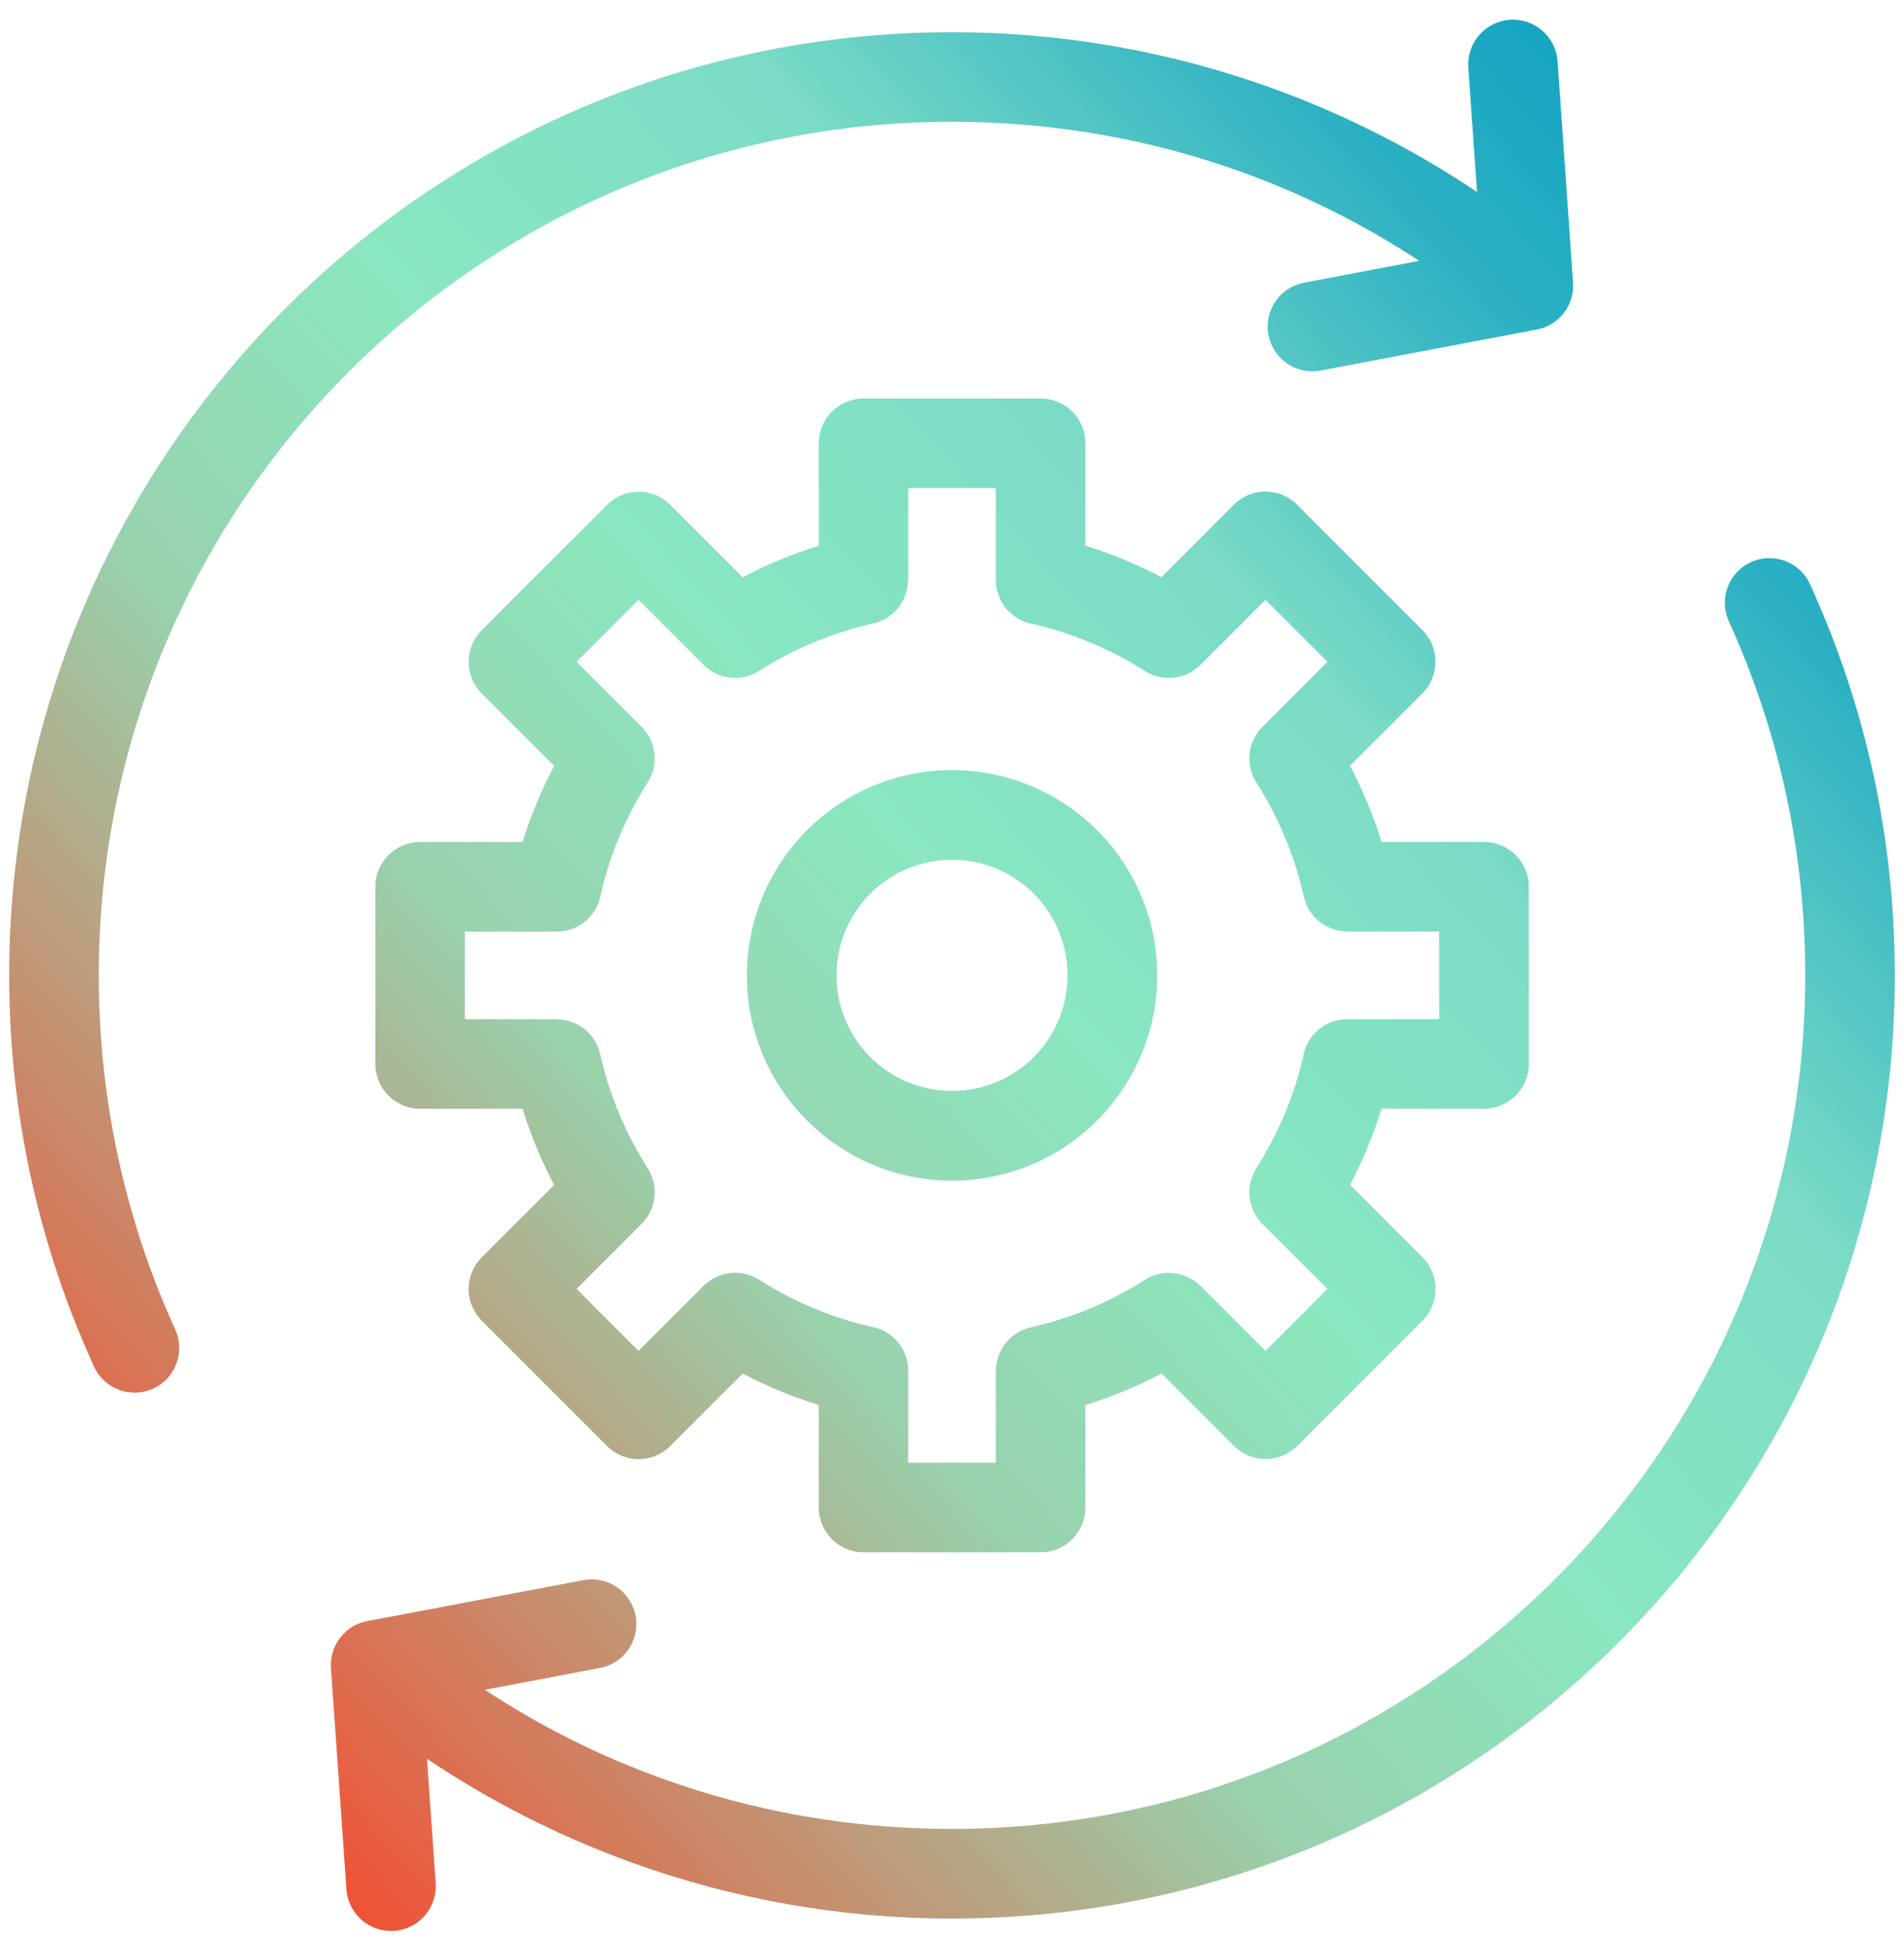 <svg width="50" height="51" viewBox="0 0 50 51" fill="none" xmlns="http://www.w3.org/2000/svg">
<path d="M45.4 16.308C45.131 15.72 45.391 15.024 45.979 14.755C46.568 14.486 47.264 14.746 47.532 15.334C48.26 16.93 48.822 18.606 49.199 20.34C49.566 22.039 49.759 23.799 49.759 25.6C49.759 32.437 46.988 38.627 42.508 43.108C38.027 47.589 31.837 50.359 25 50.359C22.071 50.359 19.251 49.845 16.626 48.902C14.697 48.207 12.88 47.284 11.212 46.164L11.441 49.433C11.483 50.08 10.993 50.639 10.347 50.682C9.7 50.725 9.141 50.235 9.097 49.588L8.691 43.782C8.65 43.166 9.092 42.63 9.693 42.542L15.322 41.475C15.96 41.355 16.571 41.776 16.691 42.412C16.811 43.05 16.391 43.661 15.754 43.781L12.731 44.354C14.187 45.309 15.757 46.099 17.416 46.694C19.775 47.542 22.328 48.005 24.999 48.005C31.186 48.005 36.79 45.496 40.843 41.441C44.898 37.386 47.406 31.784 47.406 25.598C47.406 23.959 47.231 22.364 46.9 20.833C46.556 19.246 46.048 17.73 45.399 16.305L45.4 16.308ZM25.001 22.567C24.162 22.567 23.405 22.906 22.855 23.455C22.307 24.003 21.967 24.762 21.967 25.601C21.967 26.439 22.306 27.197 22.855 27.746C23.403 28.295 24.162 28.634 25.001 28.634C25.839 28.634 26.597 28.295 27.147 27.746C27.695 27.198 28.034 26.439 28.034 25.601C28.034 24.762 27.695 24.005 27.147 23.455C26.598 22.907 25.839 22.567 25.001 22.567ZM21.192 21.793C22.167 20.817 23.513 20.215 25.001 20.215C26.488 20.215 27.835 20.819 28.81 21.793C29.785 22.768 30.388 24.114 30.388 25.602C30.388 27.089 29.784 28.436 28.81 29.411C27.835 30.387 26.489 30.989 25.001 30.989C23.514 30.989 22.167 30.385 21.192 29.411C20.216 28.436 19.614 27.09 19.614 25.602C19.614 24.115 20.218 22.768 21.192 21.793ZM28.502 14.323C28.85 14.431 29.19 14.553 29.518 14.689C29.855 14.829 30.182 14.982 30.5 15.15L32.401 13.248C32.86 12.789 33.604 12.789 34.063 13.248L37.352 16.537C37.811 16.996 37.811 17.74 37.352 18.199L35.452 20.1C35.619 20.418 35.773 20.745 35.913 21.082C36.049 21.41 36.172 21.75 36.28 22.1H38.969C39.619 22.1 40.146 22.627 40.146 23.275V27.926C40.146 28.576 39.619 29.101 38.969 29.101H36.28C36.172 29.45 36.049 29.789 35.914 30.118C35.774 30.454 35.621 30.782 35.453 31.099L37.355 33.001C37.814 33.46 37.814 34.204 37.355 34.663L34.066 37.952C33.607 38.411 32.863 38.411 32.404 37.952L30.503 36.052C30.185 36.219 29.858 36.373 29.521 36.512C29.193 36.649 28.853 36.772 28.503 36.879V39.569C28.503 40.219 27.976 40.745 27.328 40.745H22.677C22.027 40.745 21.502 40.219 21.502 39.569V36.879C21.153 36.772 20.814 36.649 20.485 36.514C20.149 36.374 19.822 36.221 19.504 36.053L17.602 37.954C17.143 38.414 16.399 38.414 15.94 37.954L12.651 34.666C12.192 34.207 12.192 33.463 12.651 33.004L14.551 31.102C14.384 30.784 14.23 30.457 14.091 30.121C13.954 29.792 13.831 29.453 13.723 29.103H11.034C10.384 29.103 9.857 28.576 9.857 27.928V23.276C9.857 22.627 10.384 22.101 11.034 22.101H13.723C13.831 21.753 13.954 21.413 14.091 21.085C14.23 20.748 14.384 20.421 14.551 20.103L12.651 18.202C12.192 17.743 12.192 16.999 12.651 16.54L15.94 13.251C16.399 12.792 17.143 12.792 17.602 13.251L19.504 15.152C19.822 14.985 20.149 14.831 20.485 14.692C20.814 14.555 21.153 14.434 21.502 14.326V11.636C21.502 10.987 22.029 10.46 22.677 10.46H27.328C27.978 10.46 28.503 10.987 28.503 11.636V14.326L28.502 14.323ZM28.618 16.858C28.144 16.661 27.658 16.503 27.167 16.387C26.592 16.309 26.15 15.818 26.15 15.222V12.809H23.851V15.222H23.846C23.846 15.759 23.474 16.245 22.928 16.365C22.404 16.481 21.886 16.647 21.382 16.856C20.895 17.057 20.424 17.303 19.975 17.584C19.517 17.902 18.883 17.858 18.474 17.449L16.768 15.743L15.141 17.37L16.848 19.076C17.229 19.457 17.308 20.064 17.009 20.537C16.716 20.997 16.462 21.482 16.255 21.984C16.058 22.458 15.9 22.944 15.785 23.435C15.707 24.01 15.215 24.452 14.619 24.452H12.208V26.751H14.619V26.756C15.157 26.756 15.642 27.128 15.763 27.674C15.88 28.198 16.046 28.716 16.255 29.22C16.456 29.706 16.7 30.176 16.983 30.625C17.301 31.083 17.257 31.717 16.848 32.126L15.142 33.832L16.768 35.459L18.475 33.752C18.856 33.371 19.462 33.292 19.936 33.591C20.396 33.884 20.88 34.136 21.382 34.345C21.857 34.542 22.342 34.7 22.834 34.815C23.408 34.894 23.851 35.385 23.851 35.981V38.394H26.15V35.983H26.154C26.154 35.445 26.526 34.96 27.073 34.839C27.597 34.722 28.114 34.556 28.618 34.347C29.105 34.146 29.575 33.902 30.024 33.619C30.482 33.301 31.116 33.345 31.524 33.754L33.231 35.46L34.858 33.834L33.151 32.127C32.77 31.746 32.691 31.14 32.99 30.666C33.283 30.206 33.535 29.722 33.744 29.22C33.941 28.745 34.099 28.26 34.214 27.768C34.292 27.194 34.784 26.751 35.38 26.751H37.793V24.452H35.382V24.448C34.844 24.448 34.359 24.076 34.237 23.529C34.12 23.005 33.955 22.487 33.746 21.984C33.545 21.497 33.3 21.027 33.018 20.578C32.7 20.12 32.744 19.486 33.153 19.078L34.859 17.371L33.232 15.744L31.526 17.451C31.145 17.832 30.538 17.911 30.065 17.612C29.604 17.319 29.12 17.067 28.618 16.858V16.858ZM38.559 1.768C38.517 1.121 39.007 0.562 39.653 0.519C40.3 0.476 40.859 0.966 40.903 1.613L41.309 7.419C41.35 8.035 40.908 8.571 40.307 8.659L34.678 9.726C34.04 9.846 33.429 9.425 33.309 8.789C33.189 8.151 33.609 7.54 34.246 7.42L37.269 6.847C35.813 5.892 34.243 5.102 32.584 4.507C30.225 3.659 27.672 3.196 25.001 3.196C18.814 3.196 13.21 5.705 9.157 9.76C5.102 13.815 2.594 19.417 2.594 25.604C2.594 27.242 2.769 28.837 3.1 30.368C3.444 31.955 3.951 33.471 4.601 34.896C4.87 35.485 4.61 36.181 4.022 36.449C3.434 36.718 2.738 36.459 2.469 35.87C1.741 34.274 1.178 32.599 0.803 30.865C0.434 29.166 0.241 27.406 0.241 25.604C0.241 18.767 3.012 12.577 7.492 8.096C11.973 3.615 18.163 0.845 25 0.845C27.929 0.845 30.749 1.359 33.374 2.303C35.303 2.997 37.12 3.92 38.788 5.04L38.559 1.771L38.559 1.768Z" fill="url(#paint0_linear_437_29753)"/>
<defs>
<linearGradient id="paint0_linear_437_29753" x1="0.273" y1="50.275" x2="55.743" y2="-0.139" gradientUnits="userSpaceOnUse">
<stop offset="0.073" stop-color="#F54A2E"/>
<stop offset="0.349" stop-color="#99D1AD"/>
<stop offset="0.484" stop-color="#8AE7C1"/>
<stop offset="0.63" stop-color="#7BDBC6"/>
<stop offset="0.766" stop-color="#2DB1C3"/>
<stop offset="0.906" stop-color="#019AC1"/>
</linearGradient>
</defs>
</svg>
